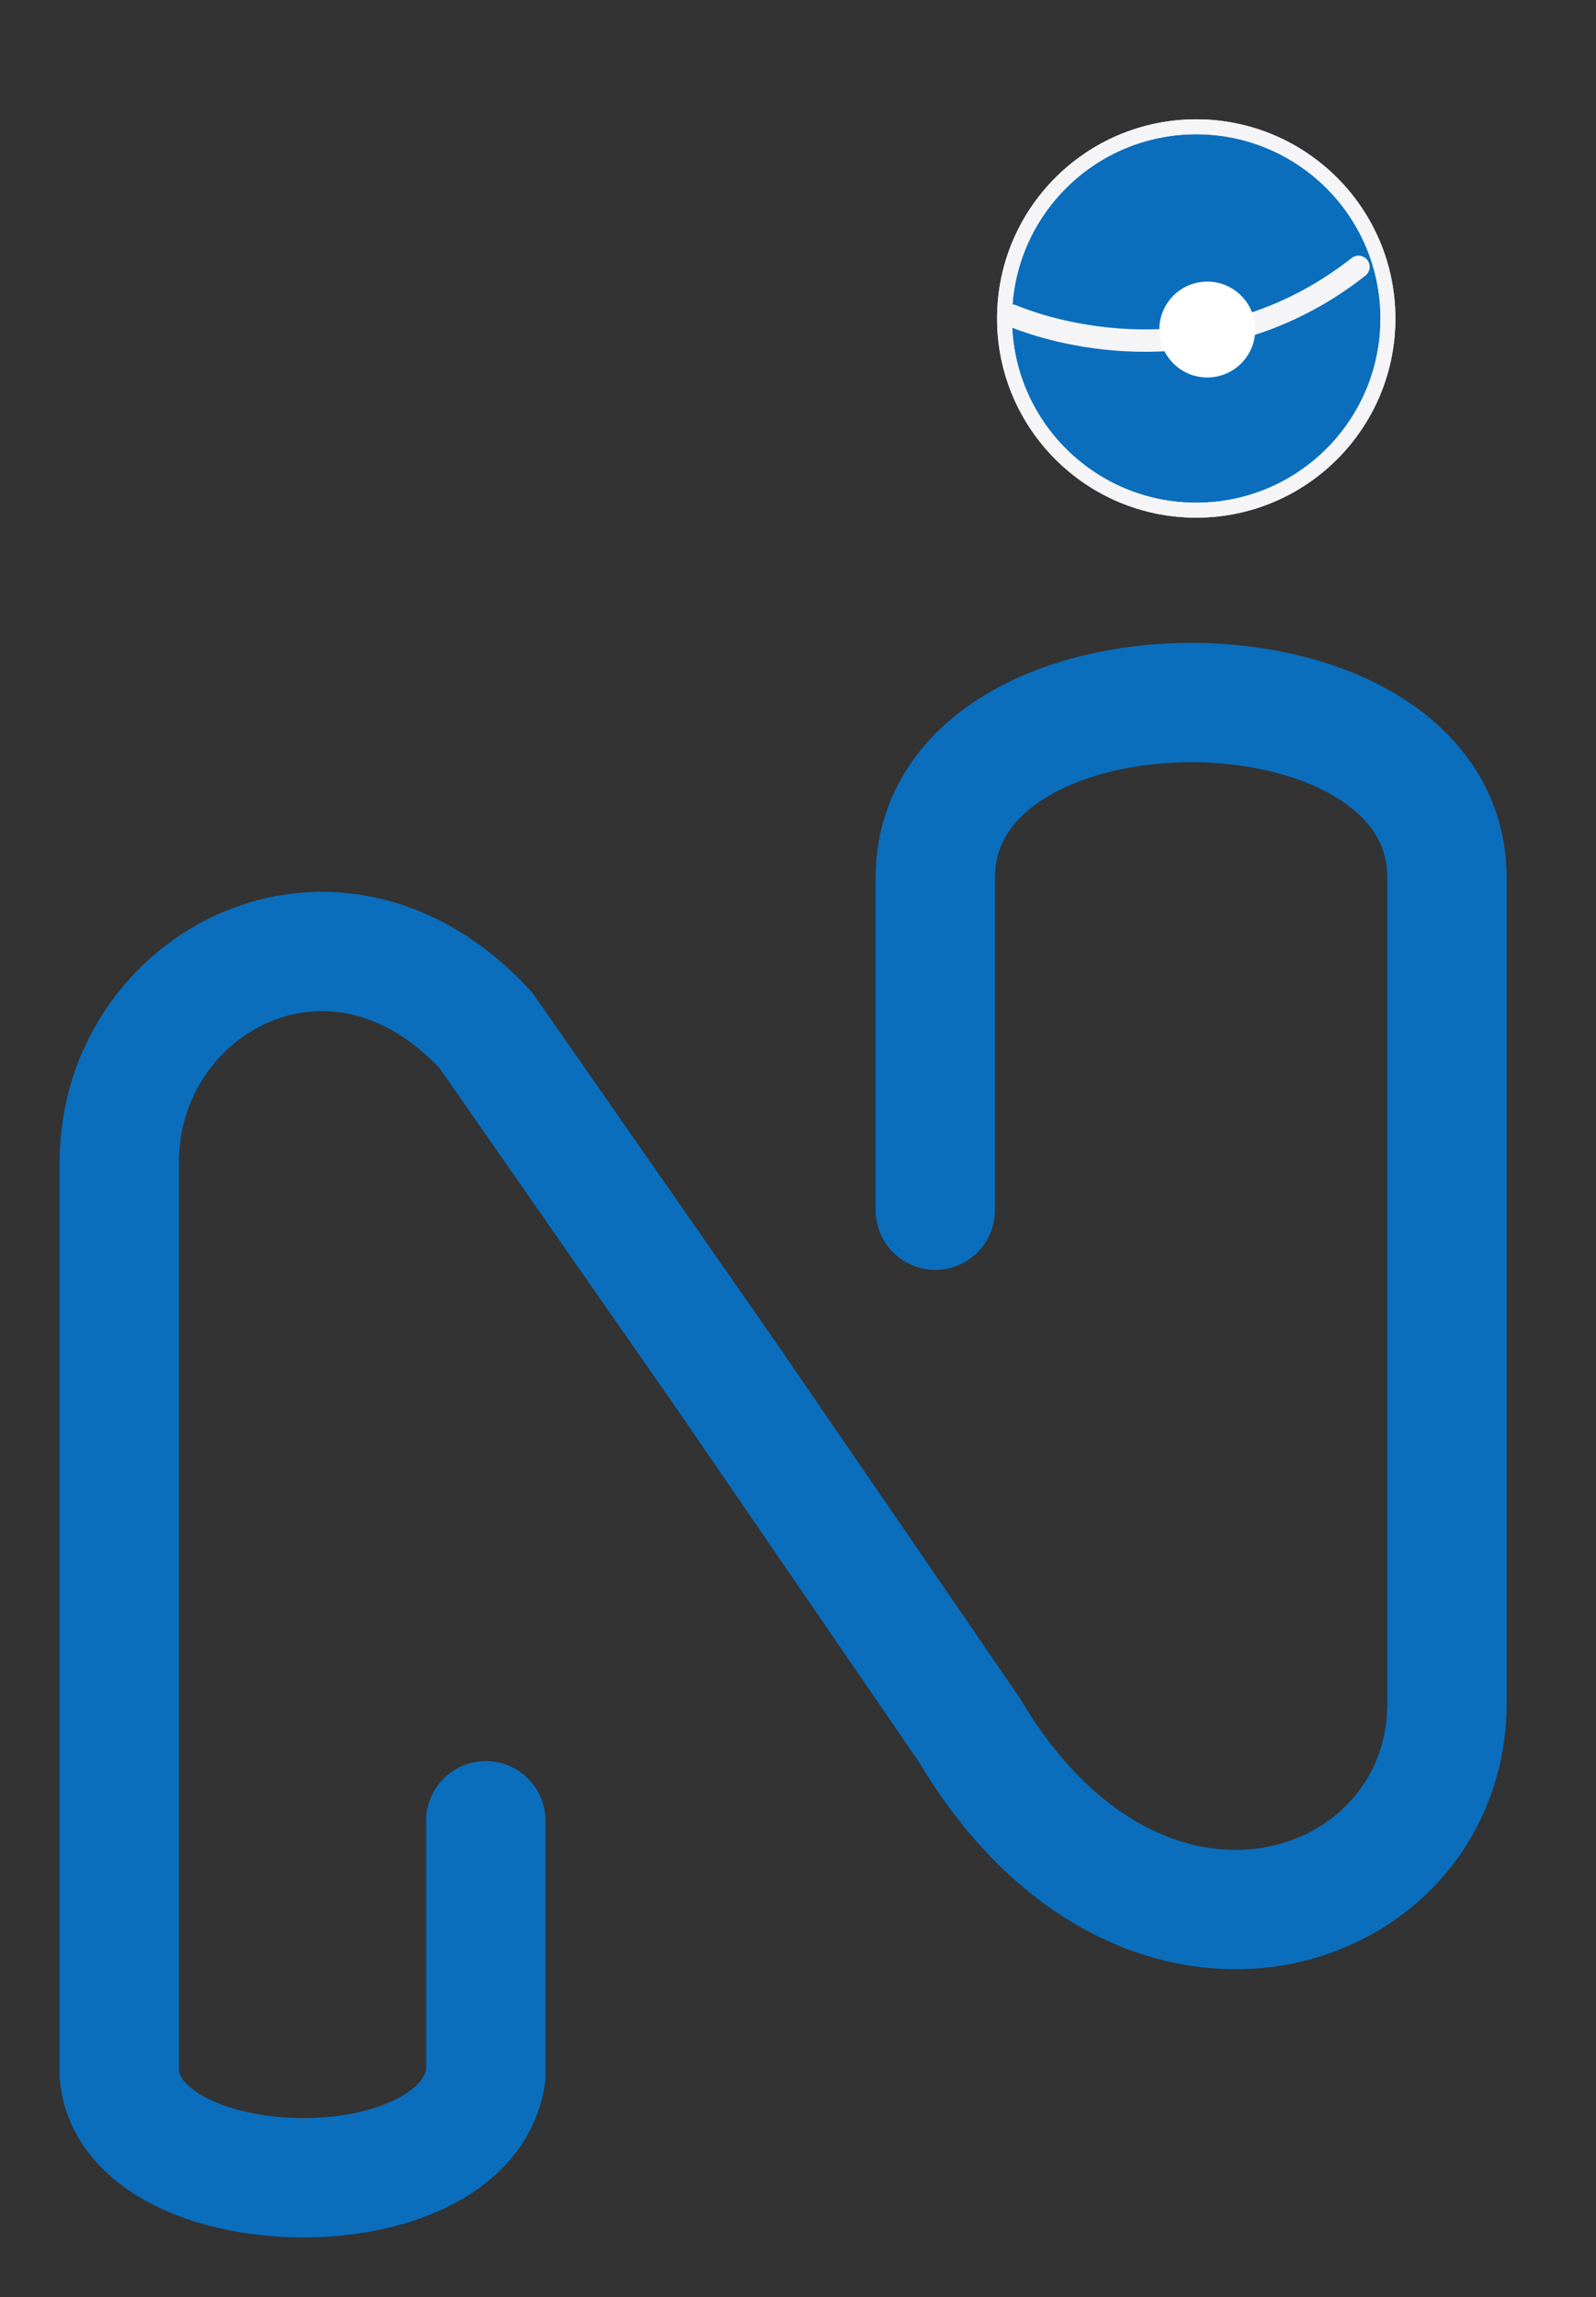 <svg width="107" height="154" viewBox="0 0 107 154" fill="none" xmlns="http://www.w3.org/2000/svg">
<rect x="0" y="0" width="107" height="154" fill="#333333" stroke="none"/>
<path d="M32.571 122.067V139.138C31.18 148.518 8.927 148.054 8 139.138V77.883C8 65.918 22.372 58.029 32.571 69.067L48.797 92.368L65.023 116.034C76.613 135.524 97.011 128.564 97.011 114.178V99.329V84.015V58.858C97.011 43.179 62.705 43.179 62.705 58.858V81.132" stroke="#0A6EBD" stroke-width="8" stroke-linecap="round"/>
<circle cx="80.198" cy="21.352" r="12.852" fill="#0A6EBD" stroke="white"/>
<path d="M67.835 21.155C72.262 22.968 82.223 24.855 91.077 17.89" stroke="#F5F5F7" stroke-width="1.5" stroke-linecap="round"/>
<circle cx="80.939" cy="22.093" r="3.214" fill="white"/>
<circle cx="80.198" cy="21.352" r="12.852" stroke="#F5F5F7"/>
</svg>
